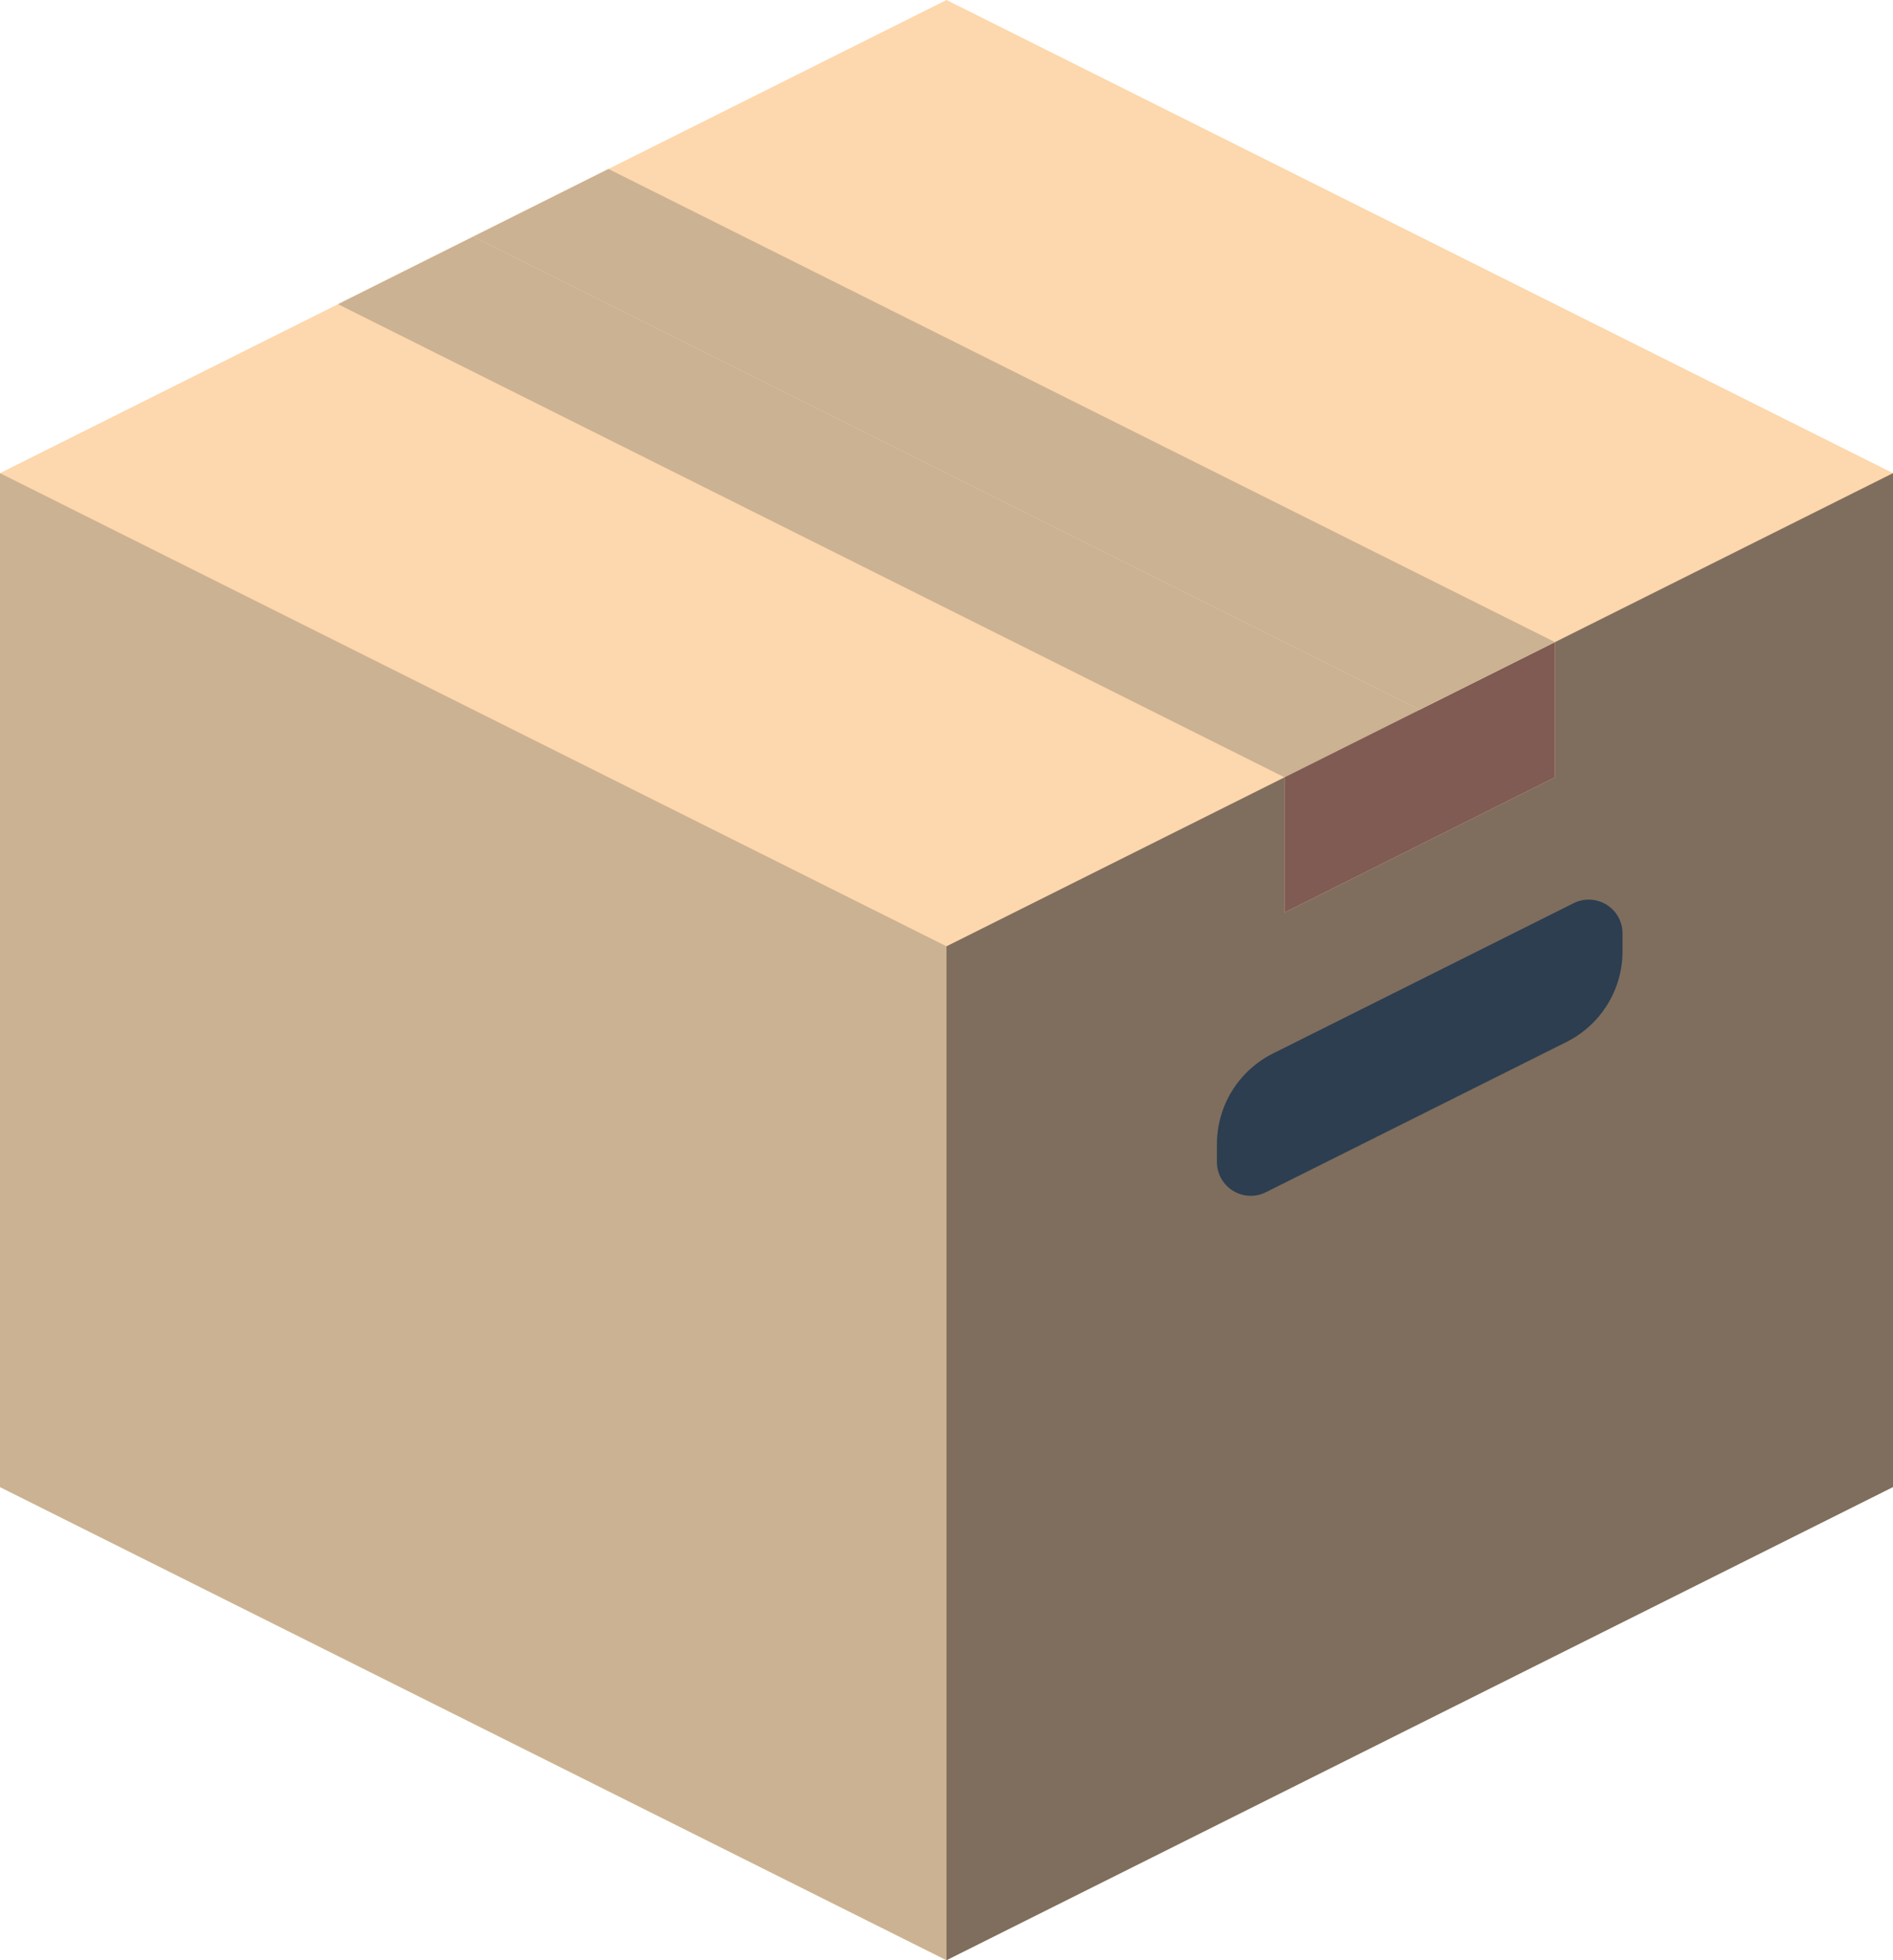 <svg height="58" viewBox="0 0 56 58" width="56" xmlns="http://www.w3.org/2000/svg"><g fill="none"><path d="m28 0-10 5-4 2-4 2-10 5v30l28 14 28-14v-30z" fill="#fdd7ad"/><path d="m42 21-4 2-28-14 4-2z" fill="#cbb292"/><path d="m28 28v30l-28-14v-30z" fill="#cbb292"/><path d="m56 14v30l-28 14v-30l10-5v4l8-4v-4z" fill="#7f6e5d"/><path d="m46 19v4l-8 4v-4z" fill="#7f5b53"/><path d="m46 19-4 2-28-14 4-2z" fill="#cbb292"/><path d="m37.658 31.171 8.894-4.447c.31-.155.678-.138.973.044.295.182.474.504.474.851v.528c-0 1.136-.642 2.175-1.658 2.683l-8.894 4.447c-.31.155-.678.138-.973-.044s-.474-.504-.474-.851v-.528c0-1.136.642-2.175 1.658-2.683z" fill="#2c3e50"/></g></svg>